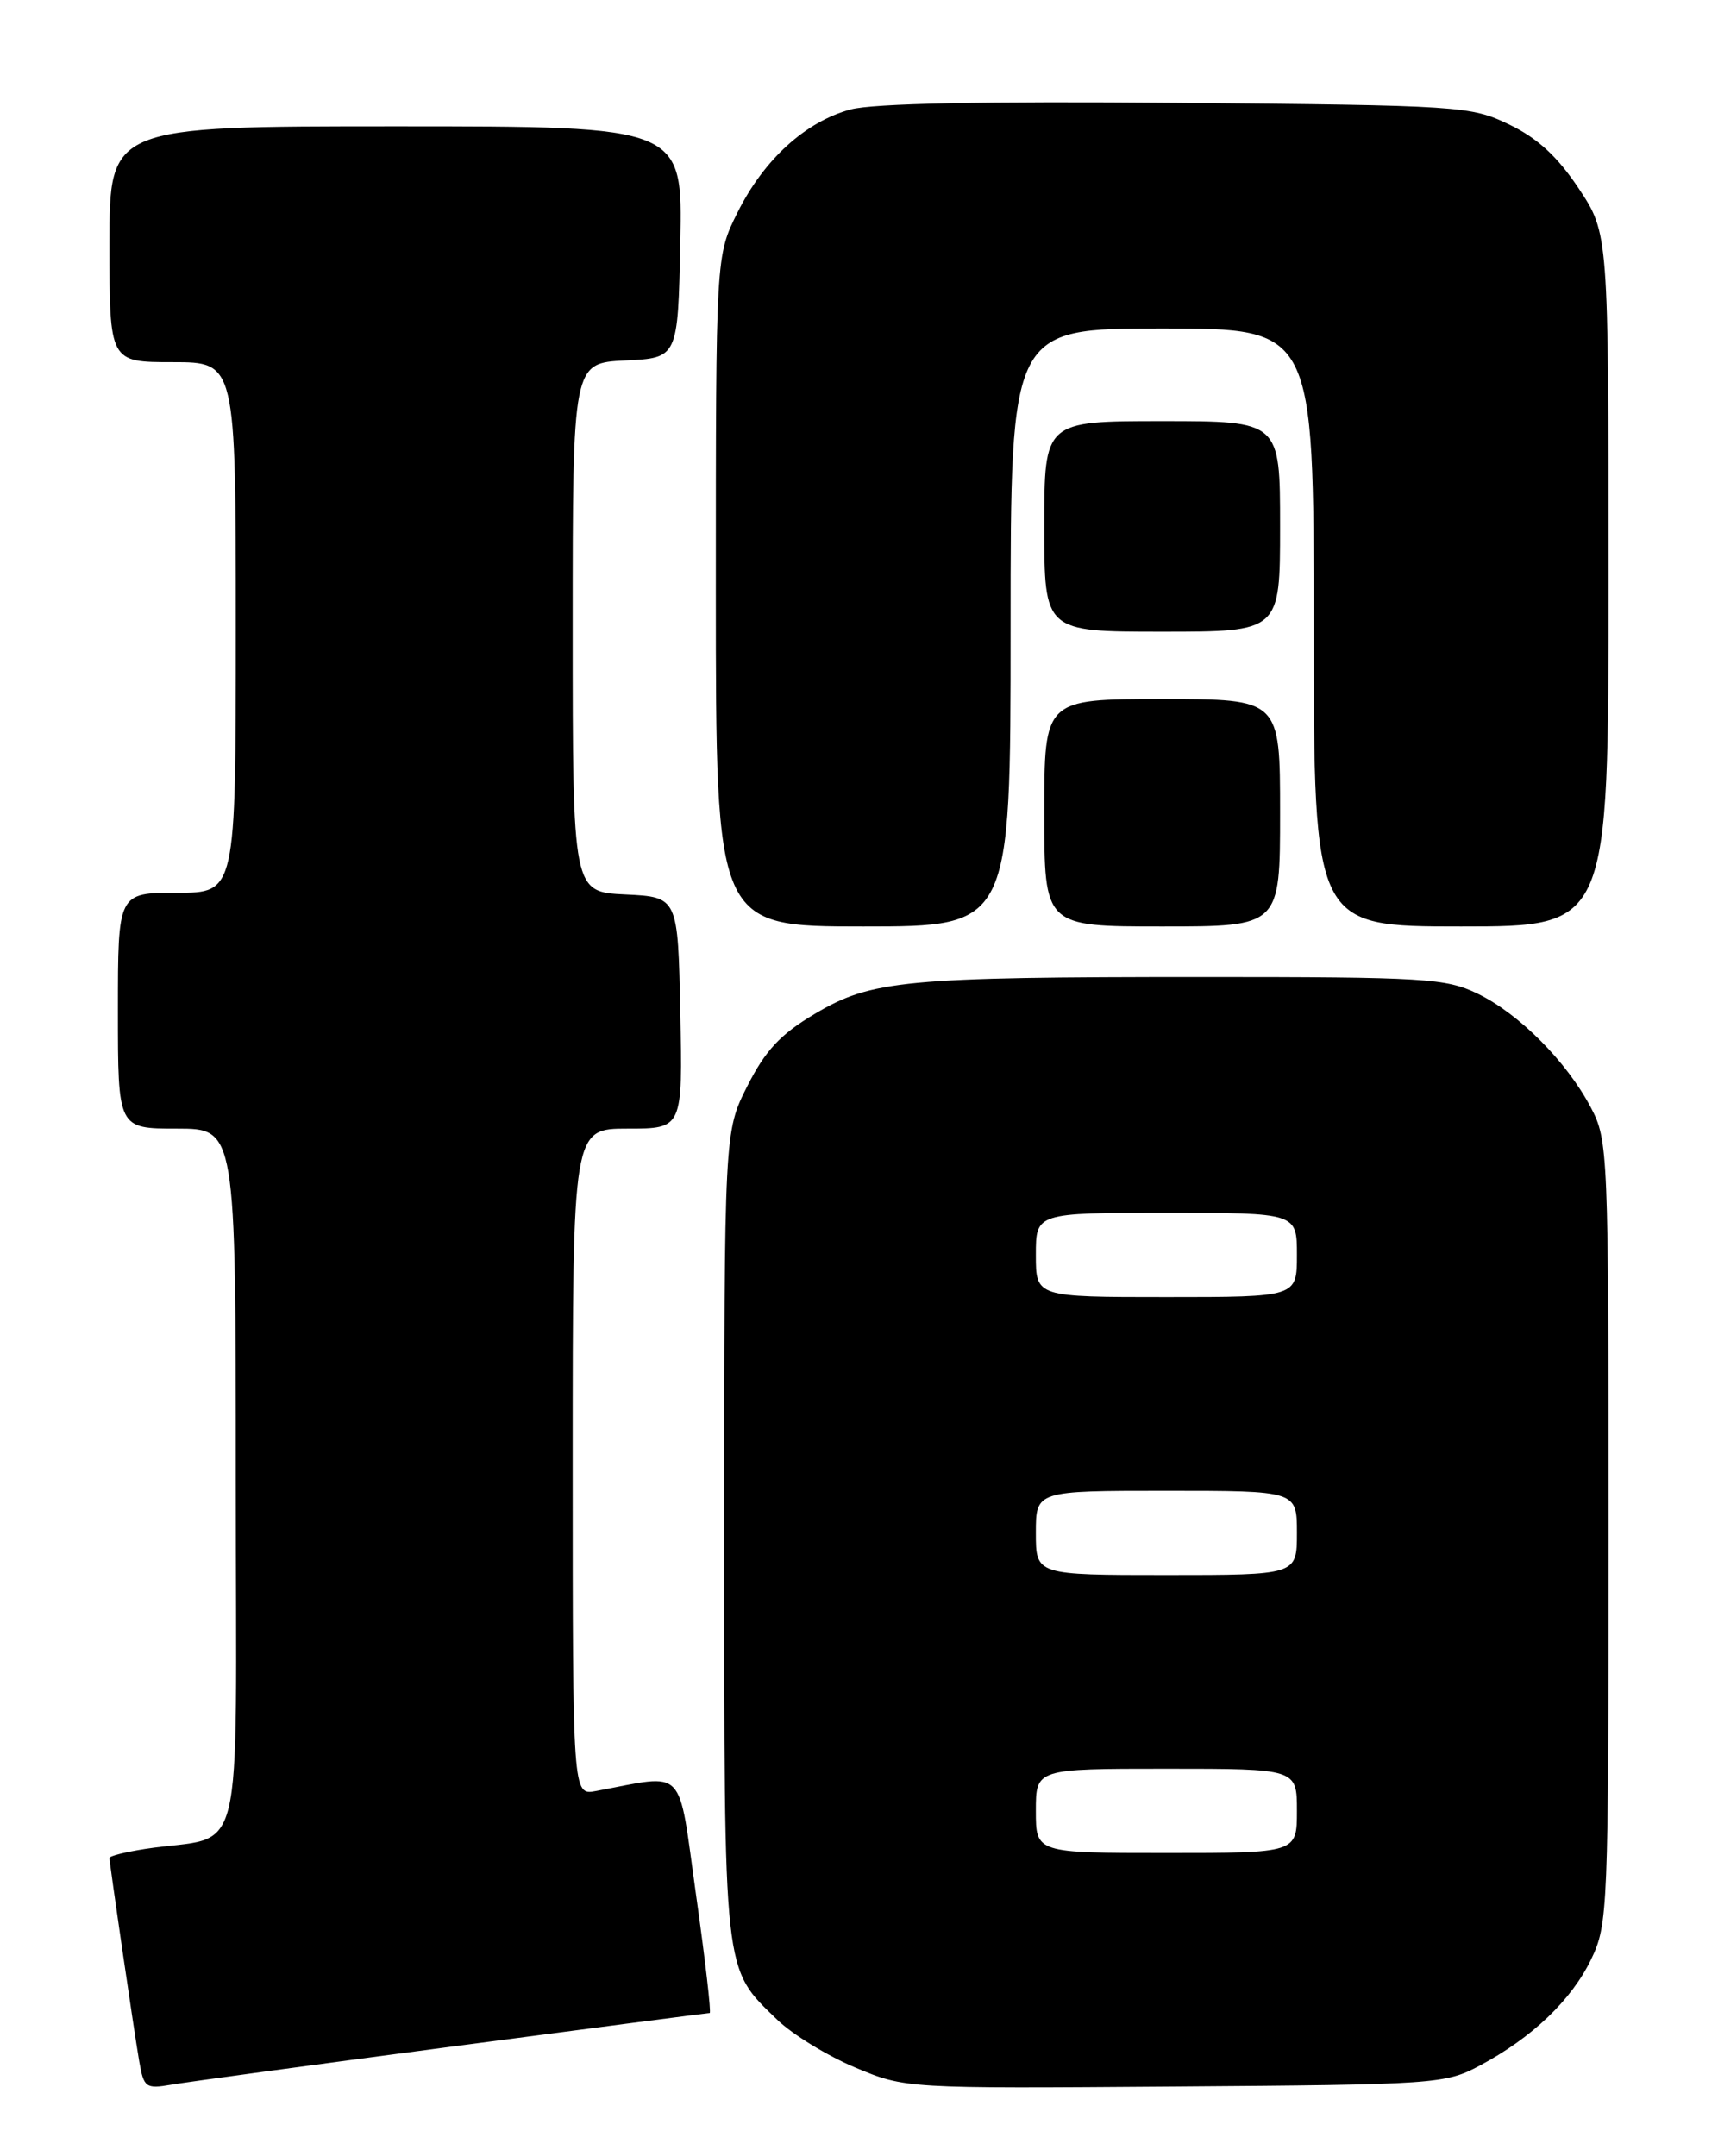 <?xml version="1.0" encoding="UTF-8" standalone="no"?>
<!DOCTYPE svg PUBLIC "-//W3C//DTD SVG 1.1//EN" "http://www.w3.org/Graphics/SVG/1.1/DTD/svg11.dtd" >
<svg xmlns="http://www.w3.org/2000/svg" xmlns:xlink="http://www.w3.org/1999/xlink" version="1.1" viewBox="0 0 204 256">
 <g >
 <path fill="currentColor"
d=" M 53.71 242.98 C 70.32 240.79 84.07 239.00 84.27 239.00 C 84.47 239.00 83.74 232.69 82.65 224.98 C 80.46 209.43 81.61 210.62 70.75 212.65 C 68.00 213.16 68.00 213.16 68.00 173.58 C 68.00 134.00 68.00 134.00 74.53 134.00 C 81.06 134.00 81.06 134.00 80.78 120.25 C 80.50 106.50 80.50 106.50 74.25 106.20 C 68.00 105.90 68.00 105.90 68.00 74.50 C 68.00 43.10 68.00 43.10 74.25 42.80 C 80.50 42.50 80.50 42.50 80.78 28.75 C 81.06 15.00 81.06 15.00 47.03 15.00 C 13.00 15.00 13.00 15.00 13.00 29.00 C 13.00 43.00 13.00 43.00 20.50 43.00 C 28.00 43.00 28.00 43.00 28.00 74.50 C 28.00 106.00 28.00 106.00 21.00 106.00 C 14.00 106.00 14.00 106.00 14.00 120.00 C 14.00 134.00 14.00 134.00 21.00 134.00 C 28.00 134.00 28.00 134.00 28.00 175.89 C 28.00 222.96 29.30 217.67 17.25 219.52 C 14.91 219.88 13.00 220.36 13.00 220.59 C 13.00 221.24 15.90 241.08 16.54 244.79 C 17.07 247.85 17.32 248.03 20.30 247.52 C 22.06 247.21 37.09 245.17 53.71 242.98 Z  M 175.72 245.24 C 181.92 241.93 186.59 237.48 188.93 232.64 C 190.93 228.51 191.00 226.83 191.00 181.92 C 191.00 136.68 190.95 135.37 188.90 131.49 C 186.03 126.04 180.39 120.37 175.46 117.98 C 171.67 116.15 169.24 116.00 142.83 116.00 C 107.37 116.00 103.47 116.37 96.71 120.40 C 92.66 122.81 90.89 124.71 88.75 128.93 C 86.00 134.36 86.00 134.36 86.00 182.28 C 86.00 235.06 85.83 233.54 92.31 239.82 C 94.09 241.54 98.24 244.08 101.52 245.46 C 107.50 247.97 107.50 247.97 139.50 247.73 C 170.57 247.51 171.62 247.43 175.72 245.24 Z  M 120.00 74.50 C 120.00 39.00 120.00 39.00 138.00 39.00 C 156.00 39.00 156.00 39.00 156.00 74.50 C 156.00 110.00 156.00 110.00 173.50 110.00 C 191.00 110.00 191.00 110.00 191.00 68.85 C 191.00 27.71 191.00 27.71 187.47 22.39 C 184.94 18.58 182.59 16.42 179.22 14.79 C 174.63 12.58 173.53 12.51 139.79 12.21 C 116.92 12.01 103.69 12.28 101.02 12.99 C 95.65 14.44 90.71 18.93 87.57 25.24 C 85.00 30.39 85.00 30.39 85.00 70.20 C 85.00 110.00 85.00 110.00 102.50 110.00 C 120.00 110.00 120.00 110.00 120.00 74.50 Z  M 152.00 96.50 C 152.00 83.00 152.00 83.00 138.00 83.00 C 124.00 83.00 124.00 83.00 124.00 96.50 C 124.00 110.00 124.00 110.00 138.00 110.00 C 152.00 110.00 152.00 110.00 152.00 96.50 Z  M 152.00 62.50 C 152.00 50.00 152.00 50.00 138.00 50.00 C 124.00 50.00 124.00 50.00 124.00 62.50 C 124.00 75.00 124.00 75.00 138.00 75.00 C 152.00 75.00 152.00 75.00 152.00 62.50 Z  M 123.00 215.00 C 123.00 210.00 123.00 210.00 138.50 210.00 C 154.00 210.00 154.00 210.00 154.00 215.00 C 154.00 220.00 154.00 220.00 138.50 220.00 C 123.00 220.00 123.00 220.00 123.00 215.00 Z  M 123.00 182.00 C 123.00 177.00 123.00 177.00 138.50 177.00 C 154.00 177.00 154.00 177.00 154.00 182.00 C 154.00 187.00 154.00 187.00 138.50 187.00 C 123.00 187.00 123.00 187.00 123.00 182.00 Z  M 123.00 149.00 C 123.00 144.00 123.00 144.00 138.50 144.00 C 154.00 144.00 154.00 144.00 154.00 149.00 C 154.00 154.00 154.00 154.00 138.50 154.00 C 123.00 154.00 123.00 154.00 123.00 149.00 Z "/>
</g>
</svg>
